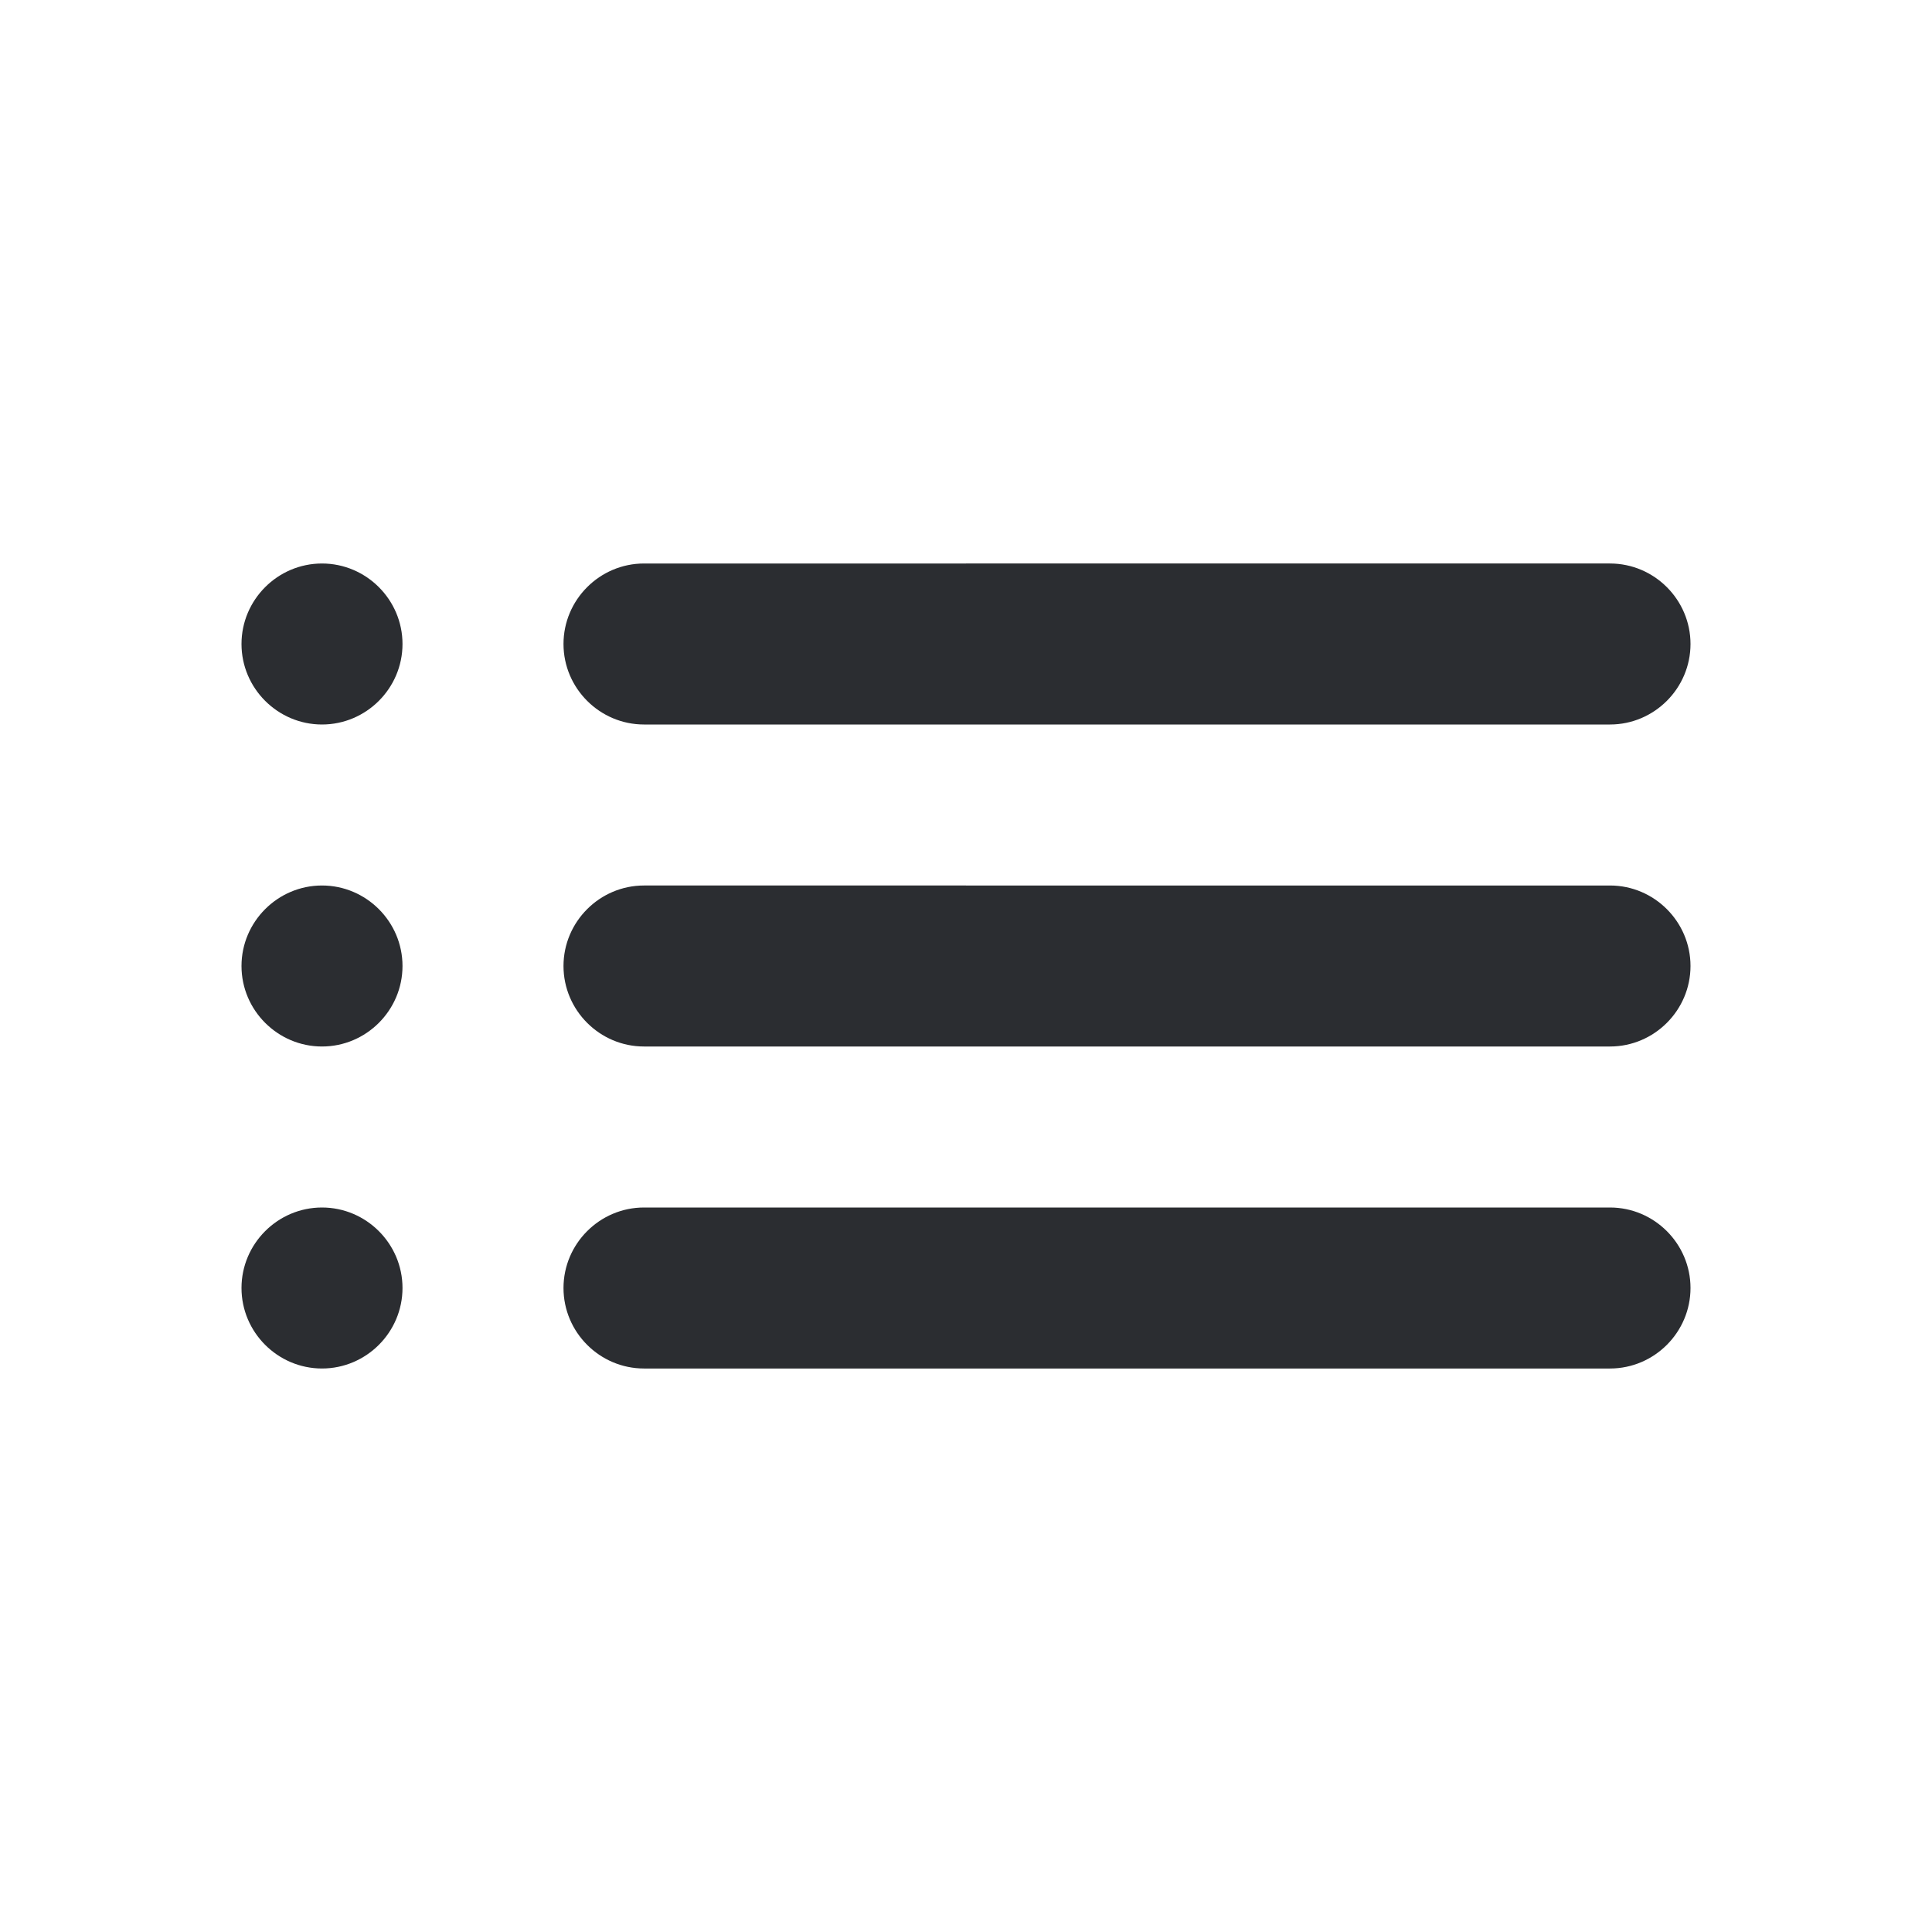 <svg width="30" height="30" viewBox="0 0 30 30" fill="none" xmlns="http://www.w3.org/2000/svg">
    <path d="M5 16.25c.688 0 1.25-.563 1.25-1.25 0-.688-.563-1.25-1.25-1.25-.688 0-1.25.563-1.25 1.25 0 .688.563 1.25 1.25 1.25zm0 5c.688 0 1.25-.563 1.25-1.25 0-.688-.563-1.25-1.25-1.25-.688 0-1.25.563-1.25 1.25 0 .688.563 1.25 1.25 1.25zm0-10c.688 0 1.25-.563 1.25-1.25 0-.688-.563-1.25-1.25-1.25-.688 0-1.25.563-1.25 1.25 0 .688.563 1.25 1.25 1.25zm5 5h15c.688 0 1.25-.563 1.25-1.25 0-.688-.563-1.25-1.25-1.25H10c-.688 0-1.25.563-1.25 1.25 0 .688.563 1.25 1.25 1.25zm0 5h15c.688 0 1.25-.563 1.25-1.25 0-.688-.563-1.25-1.25-1.25H10c-.688 0-1.25.563-1.25 1.25 0 .688.563 1.25 1.25 1.25zM8.75 10c0 .688.563 1.25 1.25 1.25h15c.688 0 1.25-.563 1.25-1.25 0-.688-.563-1.25-1.25-1.25H10c-.688 0-1.25.563-1.25 1.25zM5 16.25c.688 0 1.25-.563 1.25-1.25 0-.688-.563-1.25-1.25-1.25-.688 0-1.25.563-1.25 1.25 0 .688.563 1.25 1.25 1.25zm0 5c.688 0 1.25-.563 1.25-1.25 0-.688-.563-1.25-1.25-1.25-.688 0-1.25.563-1.25 1.25 0 .688.563 1.25 1.25 1.25zm0-10c.688 0 1.25-.563 1.25-1.25 0-.688-.563-1.25-1.25-1.25-.688 0-1.25.563-1.25 1.25 0 .688.563 1.25 1.25 1.25zm5 5h15c.688 0 1.25-.563 1.25-1.25 0-.688-.563-1.25-1.25-1.25H10c-.688 0-1.25.563-1.25 1.25 0 .688.563 1.25 1.25 1.25zm0 5h15c.688 0 1.25-.563 1.25-1.25 0-.688-.563-1.25-1.25-1.25H10c-.688 0-1.25.563-1.25 1.25 0 .688.563 1.25 1.25 1.25zM8.75 10c0 .688.563 1.25 1.25 1.25h15c.688 0 1.25-.563 1.25-1.25 0-.688-.563-1.25-1.25-1.25H10c-.688 0-1.25.563-1.25 1.25z" fill="#2B2D31"/>
</svg>
